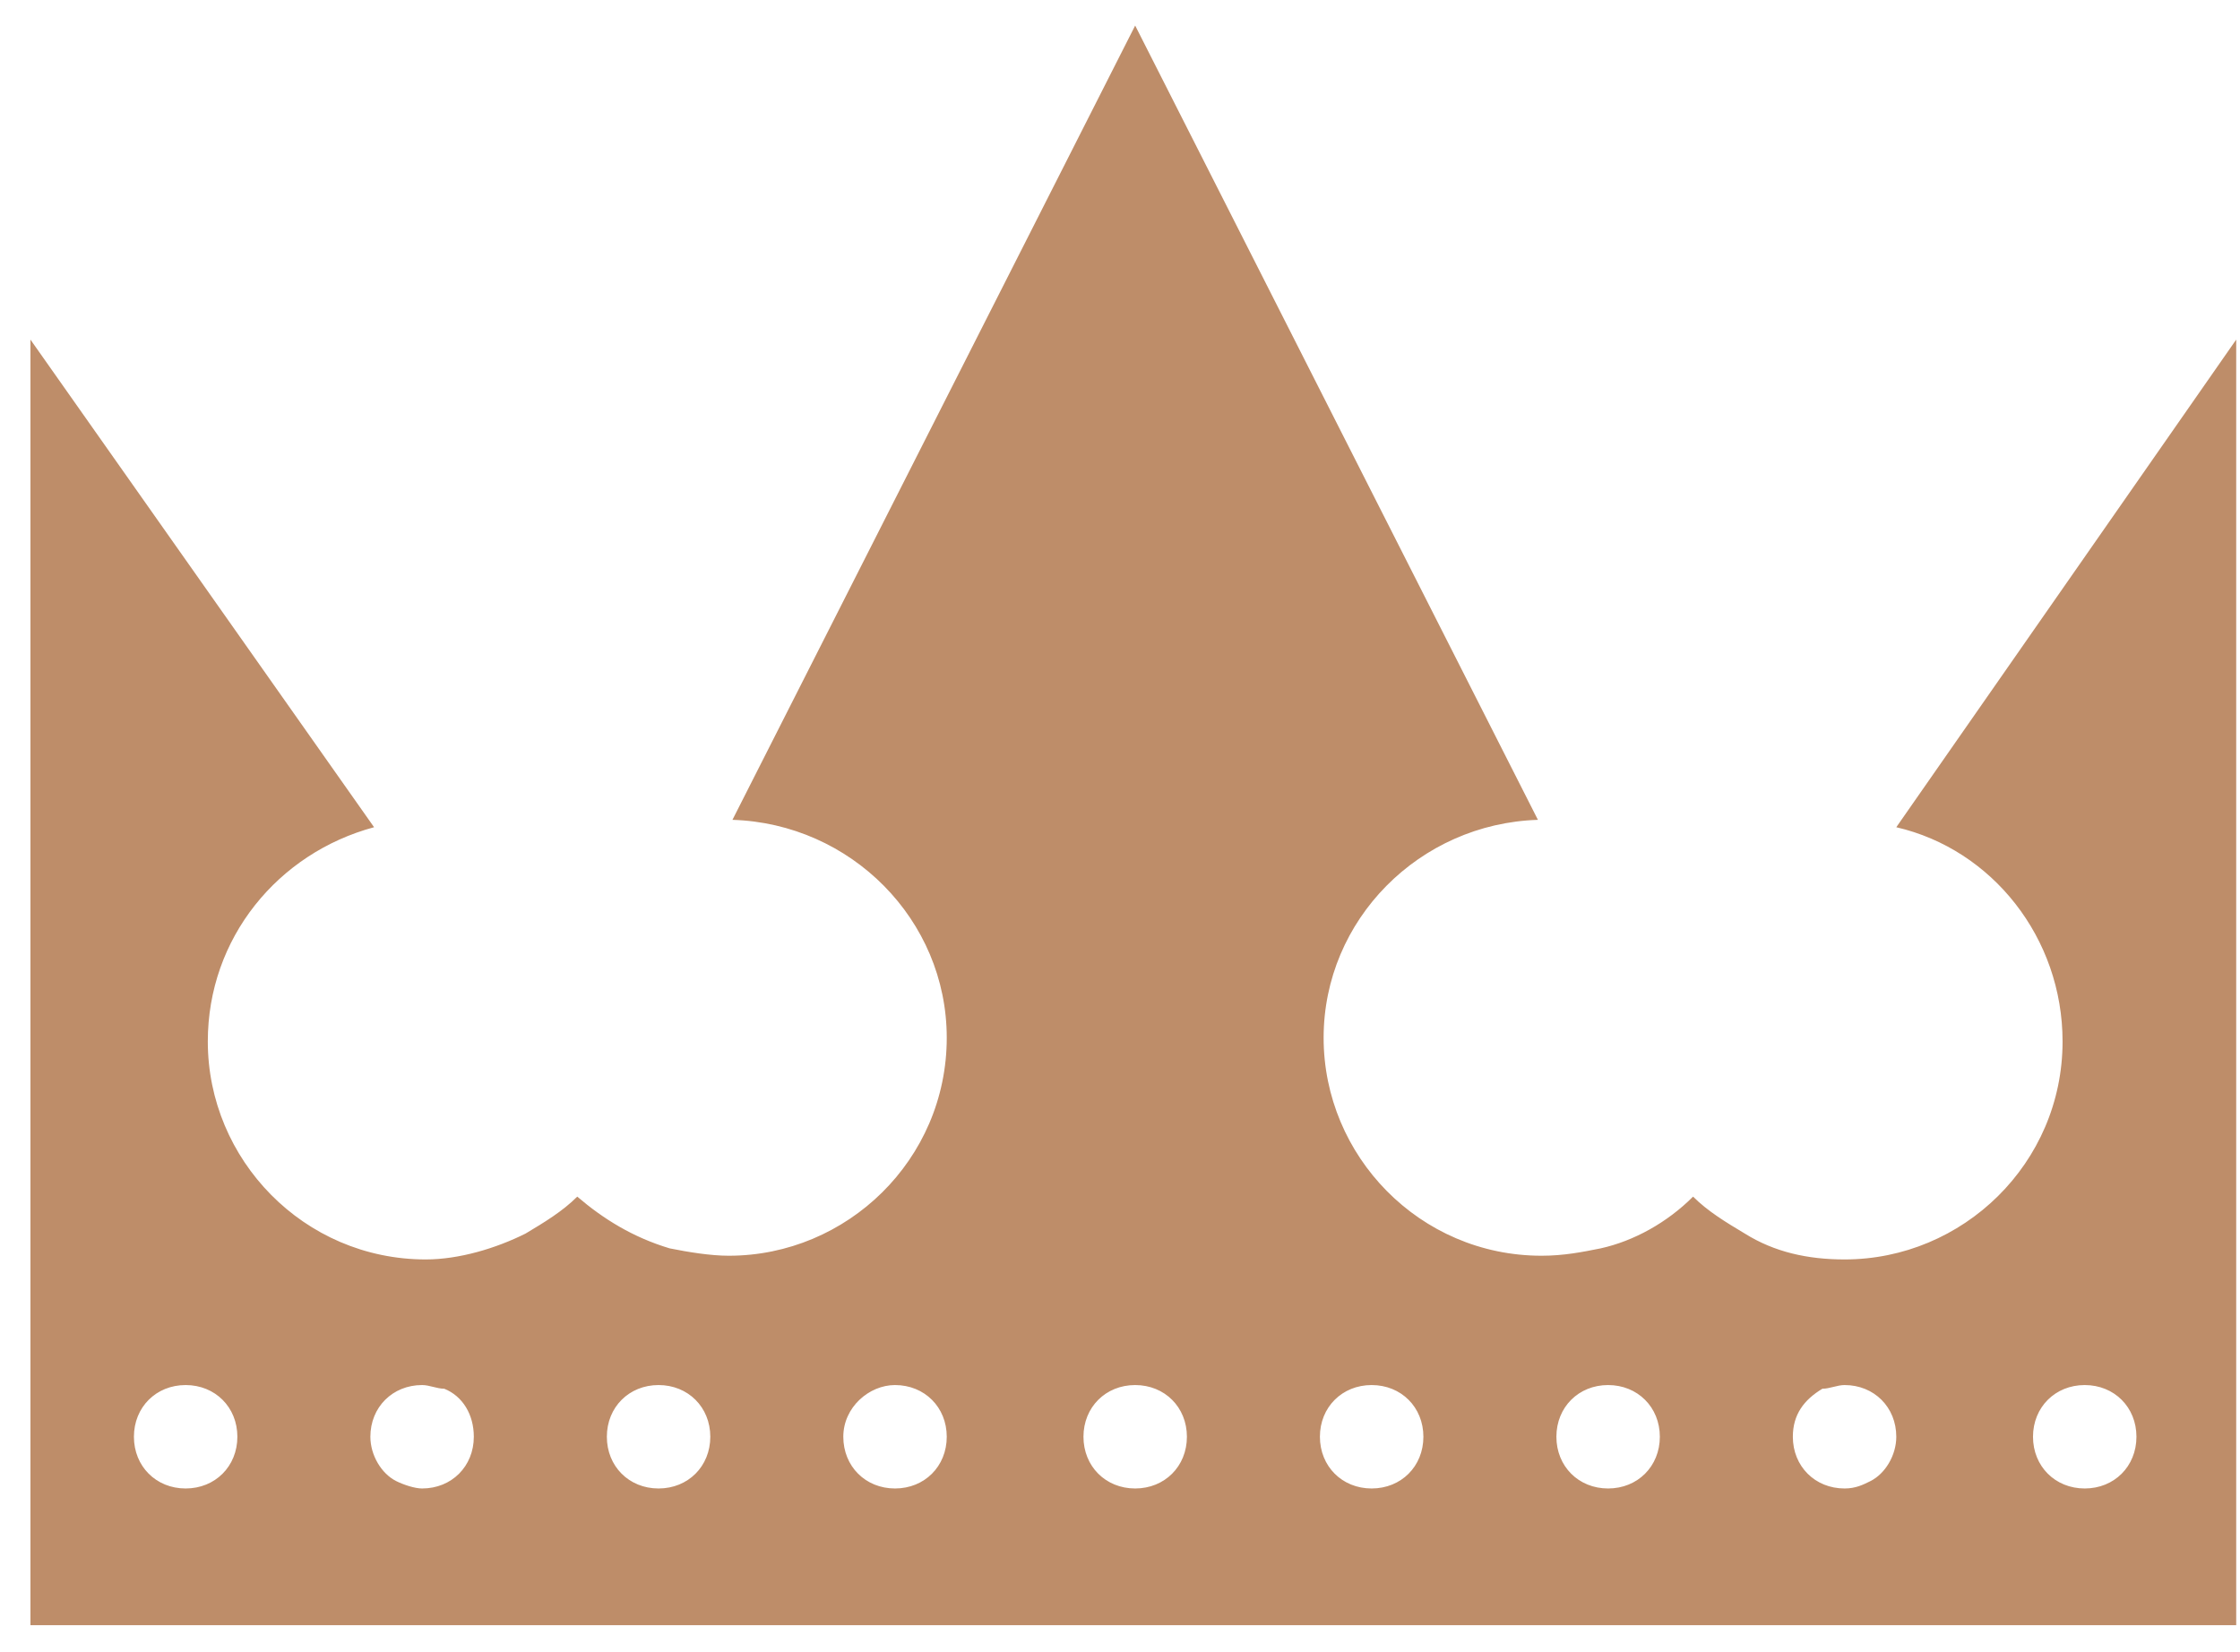<svg width="61" height="45" viewBox="0 0 61 45" fill="none" xmlns="http://www.w3.org/2000/svg">
<path d="M51.64 22.53C54.256 23.134 56.168 25.548 56.168 28.366C56.168 31.686 53.452 34.302 50.232 34.302C49.226 34.302 48.32 34.101 47.515 33.597C47.012 33.296 46.509 32.994 46.106 32.591C45.402 33.296 44.497 33.799 43.591 34C43.088 34.101 42.585 34.201 41.981 34.201C38.661 34.201 36.045 31.485 36.045 28.265C36.045 25.045 38.661 22.429 41.881 22.329L30.913 0.696L19.946 22.329C23.166 22.429 25.782 25.045 25.782 28.265C25.782 31.585 23.066 34.201 19.846 34.201C19.343 34.201 18.739 34.101 18.236 34C17.23 33.698 16.425 33.195 15.72 32.591C15.318 32.994 14.815 33.296 14.312 33.597C13.507 34 12.501 34.302 11.595 34.302C8.275 34.302 5.659 31.585 5.659 28.366C5.659 25.548 7.571 23.234 10.187 22.53L0.829 9.249V40.943V44.263H8.879H25.279H36.447H52.848H60.897V40.943V9.249L51.64 22.53ZM56.772 37.723C57.577 37.723 58.18 38.327 58.18 39.131C58.18 39.936 57.577 40.54 56.772 40.54C55.967 40.54 55.363 39.936 55.363 39.131C55.363 38.327 55.967 37.723 56.772 37.723ZM50.232 37.723C51.037 37.723 51.64 38.327 51.64 39.131C51.64 39.635 51.339 40.138 50.936 40.339C50.735 40.439 50.534 40.54 50.232 40.54C49.427 40.54 48.823 39.936 48.823 39.131C48.823 38.528 49.125 38.125 49.628 37.823C49.829 37.823 50.031 37.723 50.232 37.723ZM43.792 37.723C44.597 37.723 45.201 38.327 45.201 39.131C45.201 39.936 44.597 40.54 43.792 40.54C42.987 40.54 42.384 39.936 42.384 39.131C42.384 38.327 42.987 37.723 43.792 37.723ZM37.353 37.723C38.158 37.723 38.762 38.327 38.762 39.131C38.762 39.936 38.158 40.54 37.353 40.54C36.548 40.54 35.944 39.936 35.944 39.131C35.944 38.327 36.548 37.723 37.353 37.723ZM30.913 37.723C31.718 37.723 32.322 38.327 32.322 39.131C32.322 39.936 31.718 40.54 30.913 40.54C30.109 40.54 29.505 39.936 29.505 39.131C29.505 38.327 30.109 37.723 30.913 37.723ZM24.373 37.723C25.178 37.723 25.782 38.327 25.782 39.131C25.782 39.936 25.178 40.54 24.373 40.54C23.569 40.54 22.965 39.936 22.965 39.131C22.965 38.327 23.669 37.723 24.373 37.723ZM17.934 37.723C18.739 37.723 19.343 38.327 19.343 39.131C19.343 39.936 18.739 40.54 17.934 40.54C17.129 40.54 16.526 39.936 16.526 39.131C16.526 38.327 17.129 37.723 17.934 37.723ZM11.495 37.723C11.696 37.723 11.897 37.823 12.098 37.823C12.601 38.025 12.903 38.528 12.903 39.131C12.903 39.936 12.3 40.54 11.495 40.54C11.293 40.54 10.992 40.439 10.79 40.339C10.388 40.138 10.086 39.635 10.086 39.131C10.086 38.327 10.69 37.723 11.495 37.723ZM5.055 37.723C5.86 37.723 6.464 38.327 6.464 39.131C6.464 39.936 5.86 40.54 5.055 40.54C4.25 40.54 3.647 39.936 3.647 39.131C3.647 38.327 4.25 37.723 5.055 37.723Z" fill="#BE8D69"/>
</svg>
